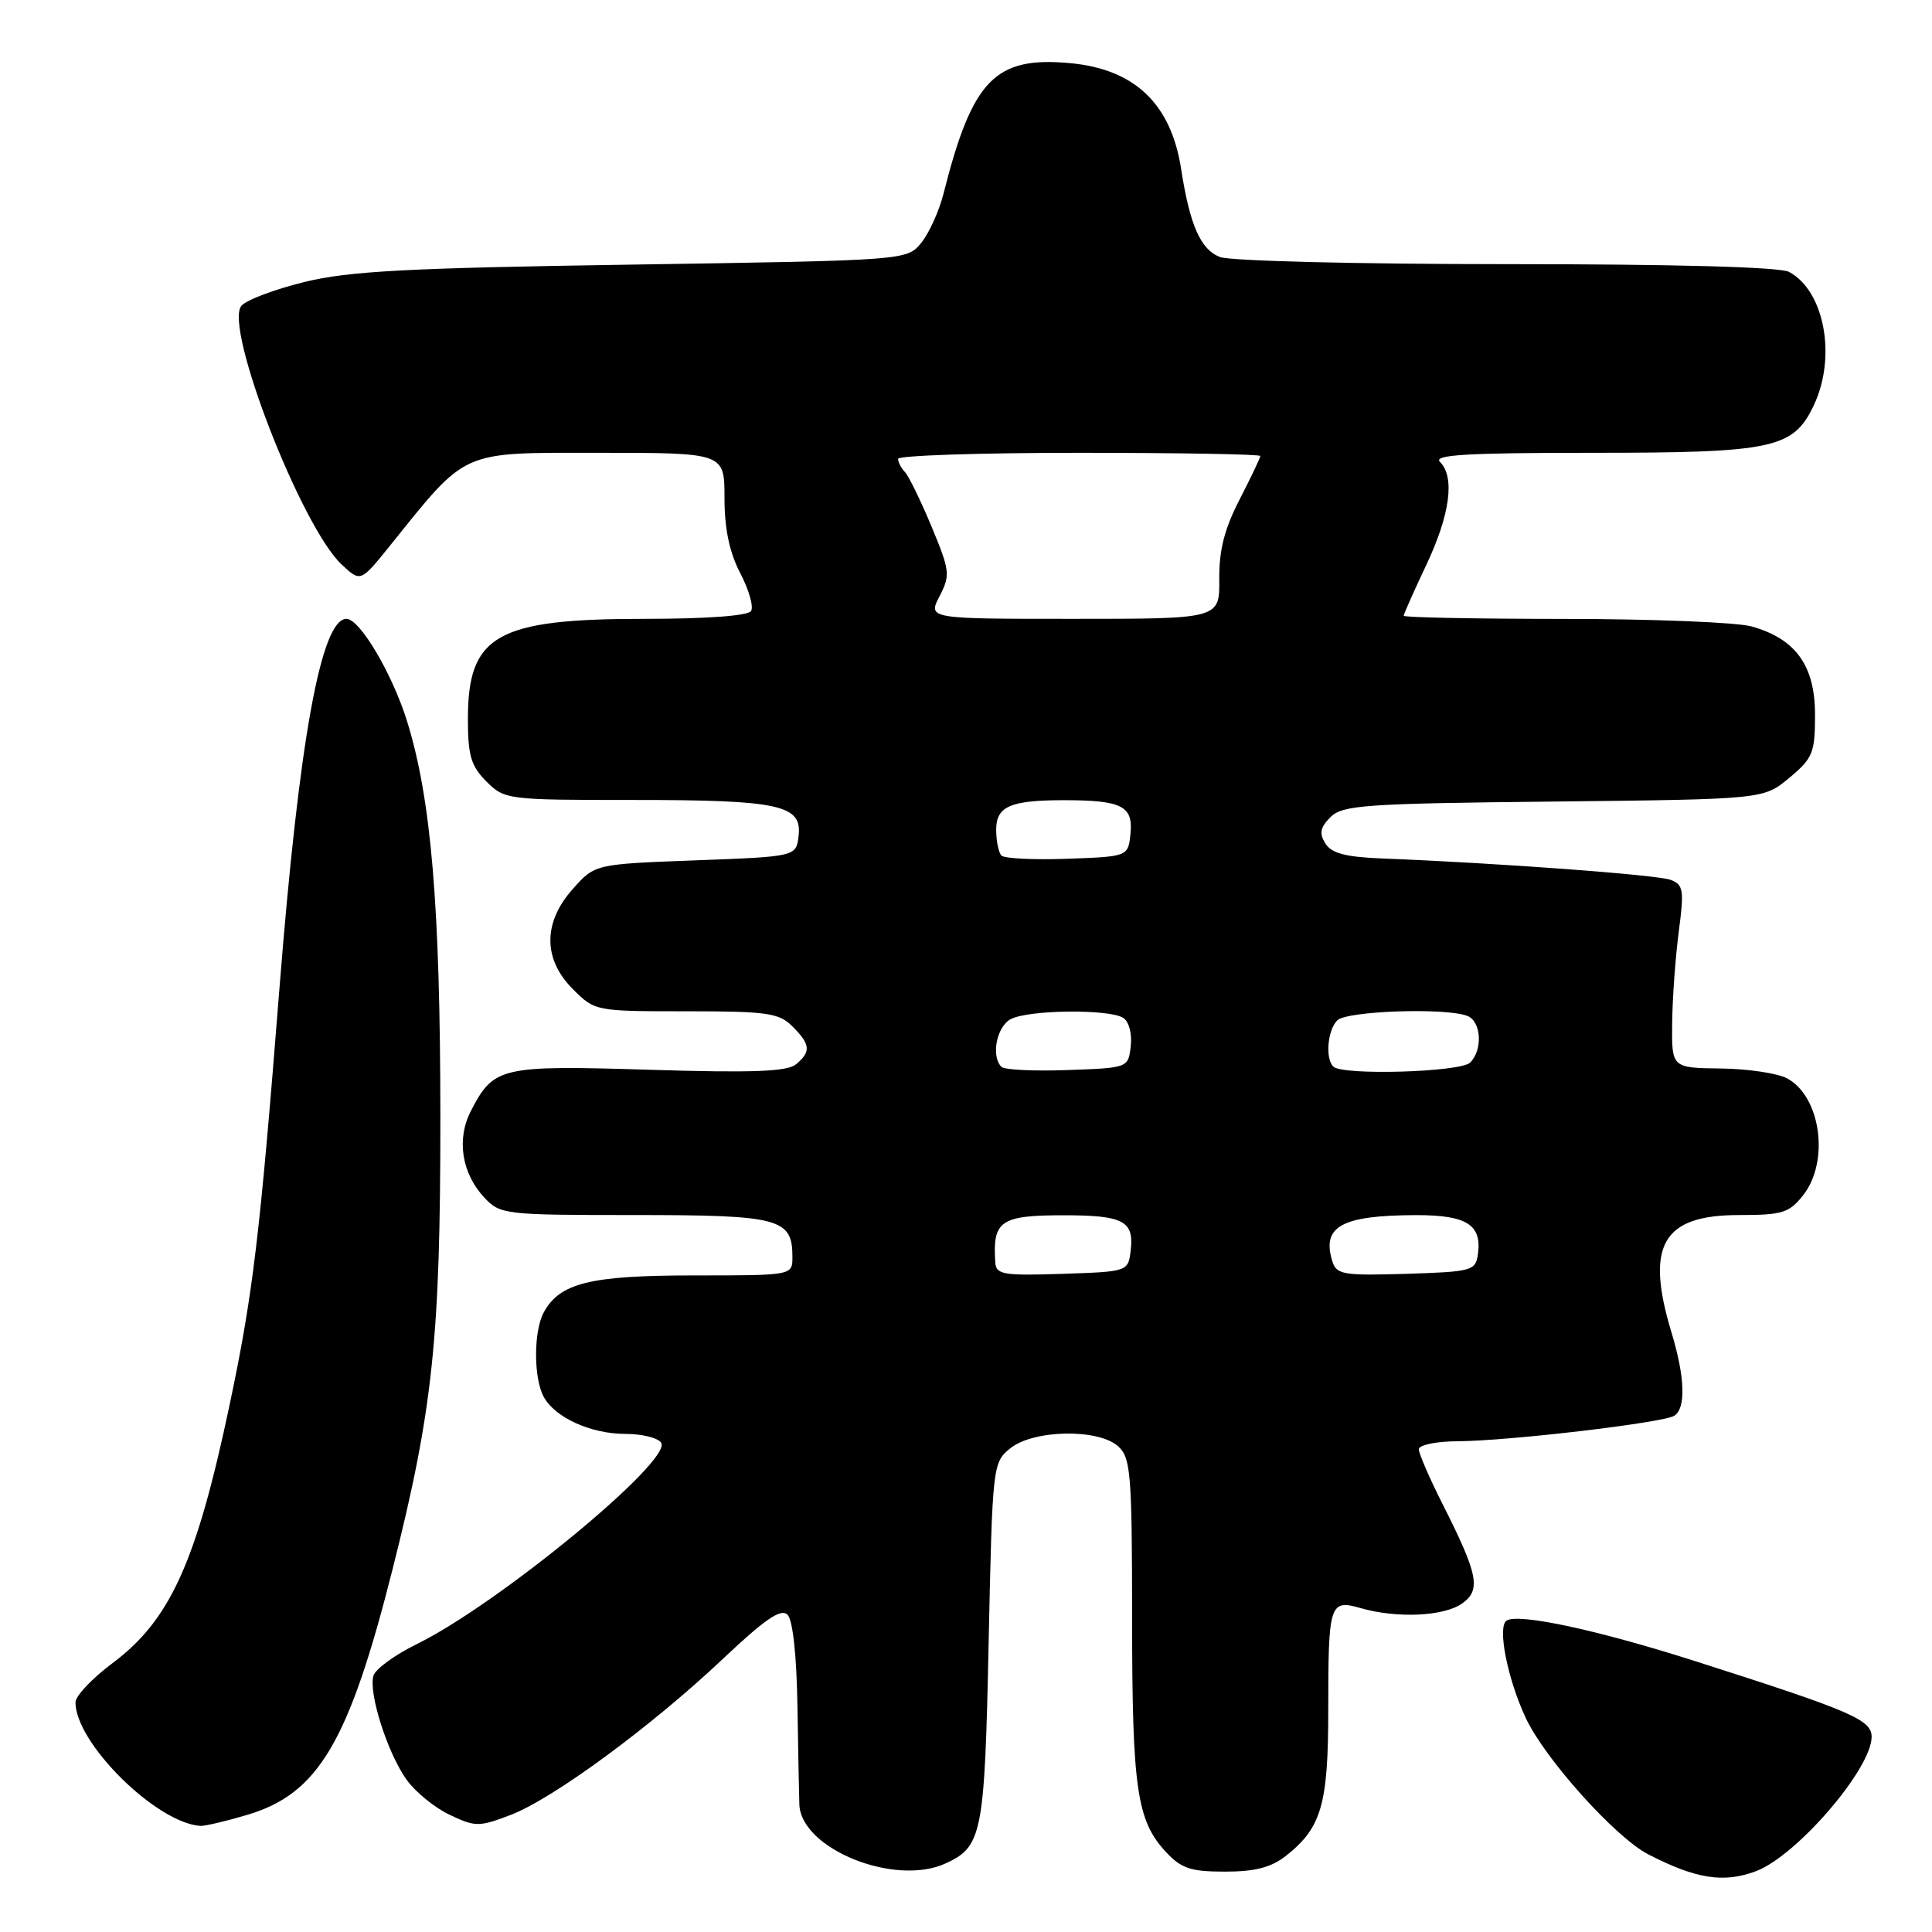 <?xml version="1.0" encoding="UTF-8" standalone="no"?>
<!DOCTYPE svg PUBLIC "-//W3C//DTD SVG 1.1//EN" "http://www.w3.org/Graphics/SVG/1.1/DTD/svg11.dtd" >
<svg xmlns="http://www.w3.org/2000/svg" xmlns:xlink="http://www.w3.org/1999/xlink" version="1.1" viewBox="0 0 256 256">
 <g >
 <path fill="currentColor"
d=" M 232.68 247.94 C 238.07 245.91 248.00 234.37 248.00 230.14 C 248.00 227.87 245.33 226.72 224.59 220.10 C 211.71 215.99 201.27 213.74 199.64 214.73 C 198.37 215.50 199.74 222.47 202.19 227.68 C 204.74 233.10 214.05 243.46 218.40 245.71 C 224.71 248.97 228.41 249.55 232.68 247.94 Z  M 125.26 246.93 C 130.15 244.70 130.47 243.09 131.00 217.66 C 131.50 194.11 131.54 193.79 133.87 191.91 C 136.93 189.43 145.54 189.27 148.17 191.65 C 149.83 193.16 150.00 195.24 150.01 214.40 C 150.01 236.95 150.63 241.23 154.46 245.36 C 156.52 247.59 157.75 248.00 162.32 248.00 C 166.29 248.00 168.44 247.45 170.39 245.91 C 175.10 242.20 176.00 239.11 176.00 226.63 C 176.00 212.43 176.17 211.90 180.32 213.09 C 185.09 214.46 191.29 214.18 193.71 212.49 C 196.28 210.69 195.89 208.68 191.14 199.28 C 189.41 195.86 188.00 192.59 188.00 192.03 C 188.00 191.46 190.34 190.98 193.25 190.97 C 200.03 190.92 220.33 188.53 221.84 187.60 C 223.41 186.63 223.28 182.50 221.49 176.59 C 217.98 165.01 220.27 161.00 230.43 161.00 C 236.18 161.00 237.07 160.72 238.93 158.37 C 242.45 153.89 241.27 145.29 236.80 142.89 C 235.53 142.21 231.57 141.62 228.00 141.58 C 221.50 141.50 221.50 141.50 221.57 135.50 C 221.61 132.20 222.01 126.76 222.45 123.41 C 223.17 117.95 223.06 117.24 221.38 116.59 C 219.65 115.92 198.44 114.35 183.10 113.75 C 178.31 113.56 176.44 113.07 175.62 111.77 C 174.78 110.43 174.93 109.64 176.30 108.27 C 177.89 106.68 180.85 106.47 205.87 106.21 C 233.68 105.91 233.68 105.91 237.09 103.07 C 240.22 100.46 240.50 99.76 240.50 94.69 C 240.50 88.19 237.93 84.63 232.07 83.00 C 230.11 82.46 218.94 82.01 207.25 82.01 C 195.56 82.00 186.00 81.82 186.00 81.59 C 186.00 81.36 187.35 78.33 189.00 74.84 C 192.15 68.17 192.81 63.21 190.80 61.20 C 189.87 60.27 194.32 60.00 210.83 60.00 C 234.98 60.00 237.61 59.44 240.33 53.72 C 243.38 47.30 241.76 38.55 237.06 36.03 C 235.84 35.38 222.07 35.00 199.63 35.00 C 179.95 35.00 163.03 34.58 161.66 34.06 C 159.09 33.08 157.66 29.84 156.51 22.42 C 155.18 13.77 150.37 9.17 141.83 8.37 C 131.84 7.44 128.85 10.52 125.02 25.66 C 124.45 27.94 123.12 30.87 122.08 32.16 C 120.18 34.50 120.18 34.50 83.84 35.06 C 53.92 35.51 46.23 35.92 40.32 37.37 C 36.37 38.34 32.61 39.76 31.98 40.53 C 29.65 43.34 39.93 69.83 45.29 74.82 C 47.78 77.14 47.78 77.14 51.64 72.35 C 62.01 59.47 60.82 60.00 79.38 60.00 C 96.00 60.00 96.00 60.00 96.00 65.97 C 96.00 70.07 96.65 73.19 98.08 75.93 C 99.23 78.13 99.88 80.39 99.52 80.96 C 99.13 81.60 93.63 82.00 85.41 82.00 C 65.79 82.00 62.00 84.15 62.00 95.27 C 62.00 100.12 62.41 101.50 64.45 103.55 C 66.87 105.96 67.19 106.00 83.89 106.00 C 103.28 106.00 106.29 106.65 105.82 110.75 C 105.50 113.50 105.50 113.50 92.17 114.00 C 78.83 114.50 78.83 114.50 75.92 117.77 C 71.93 122.23 71.93 127.09 75.92 131.08 C 78.83 133.98 78.91 134.00 90.92 134.00 C 101.67 134.00 103.22 134.22 105.00 136.00 C 107.40 138.40 107.49 139.35 105.47 141.03 C 104.30 142.00 99.72 142.17 86.05 141.75 C 66.33 141.14 65.42 141.35 62.40 147.20 C 60.46 150.95 61.17 155.48 64.19 158.70 C 66.28 160.93 66.87 161.00 84.10 161.00 C 103.37 161.00 105.00 161.44 105.00 166.57 C 105.00 169.00 105.00 169.00 91.95 169.00 C 78.16 169.00 74.14 170.00 72.03 173.94 C 70.70 176.42 70.70 182.58 72.03 185.06 C 73.51 187.83 78.28 190.00 82.89 190.00 C 85.09 190.00 87.21 190.53 87.61 191.18 C 89.08 193.55 66.04 212.54 55.25 217.84 C 52.36 219.25 49.77 221.14 49.49 222.02 C 48.79 224.24 51.32 232.24 53.86 235.80 C 55.02 237.43 57.59 239.53 59.58 240.47 C 63.00 242.09 63.46 242.09 67.66 240.49 C 73.29 238.34 86.33 228.75 95.85 219.75 C 101.38 214.53 103.49 213.09 104.35 213.96 C 105.06 214.66 105.57 219.45 105.67 226.30 C 105.77 232.46 105.88 238.24 105.92 239.14 C 106.19 245.01 118.55 249.98 125.26 246.93 Z  M 32.76 240.48 C 42.19 237.68 46.23 230.85 52.02 207.92 C 57.36 186.78 58.36 177.27 58.35 148.00 C 58.34 120.10 57.14 105.87 53.94 95.57 C 51.98 89.27 47.68 82.00 45.91 82.00 C 42.54 82.00 39.63 98.02 37.02 131.07 C 34.43 163.86 33.52 171.48 30.43 186.12 C 26.02 207.02 22.55 214.67 14.89 220.39 C 12.20 222.40 10.00 224.73 10.00 225.57 C 10.00 230.97 20.76 241.59 26.57 241.94 C 27.16 241.97 29.94 241.32 32.76 240.48 Z  M 131.88 167.29 C 131.51 161.74 132.55 161.03 141.00 161.03 C 148.81 161.03 150.27 161.79 149.83 165.61 C 149.50 168.50 149.50 168.50 140.75 168.79 C 132.94 169.05 131.99 168.89 131.88 167.29 Z  M 176.56 167.18 C 175.08 162.51 177.73 161.04 187.63 161.01 C 194.35 161.00 196.38 162.28 195.83 166.19 C 195.52 168.39 195.04 168.51 186.33 168.79 C 178.06 169.04 177.10 168.89 176.56 167.18 Z  M 132.70 141.37 C 131.29 139.96 132.05 136.04 133.93 135.04 C 136.25 133.80 146.95 133.68 148.83 134.87 C 149.59 135.35 150.02 136.97 149.83 138.61 C 149.50 141.50 149.50 141.50 141.45 141.79 C 137.03 141.95 133.09 141.76 132.70 141.37 Z  M 176.67 141.33 C 175.58 140.25 175.91 136.49 177.20 135.20 C 178.45 133.95 191.54 133.50 194.42 134.61 C 196.28 135.32 196.51 139.09 194.80 140.80 C 193.53 142.07 177.87 142.53 176.67 141.33 Z  M 132.70 113.37 C 132.32 112.98 132.00 111.44 132.00 109.95 C 132.00 106.84 133.86 106.03 141.00 106.03 C 148.59 106.03 150.15 106.80 149.80 110.38 C 149.50 113.50 149.50 113.50 141.45 113.79 C 137.03 113.95 133.09 113.76 132.70 113.37 Z  M 124.49 79.01 C 125.94 76.21 125.88 75.65 123.43 69.76 C 121.99 66.32 120.41 63.07 119.91 62.55 C 119.41 62.03 119.00 61.24 119.00 60.80 C 119.00 60.36 129.80 60.00 143.00 60.00 C 156.20 60.00 167.00 60.19 167.00 60.42 C 167.00 60.65 165.77 63.24 164.26 66.17 C 162.25 70.06 161.52 72.92 161.56 76.75 C 161.61 82.00 161.61 82.00 142.28 82.00 C 122.95 82.00 122.95 82.00 124.49 79.01 Z "/>
</g>
</svg>